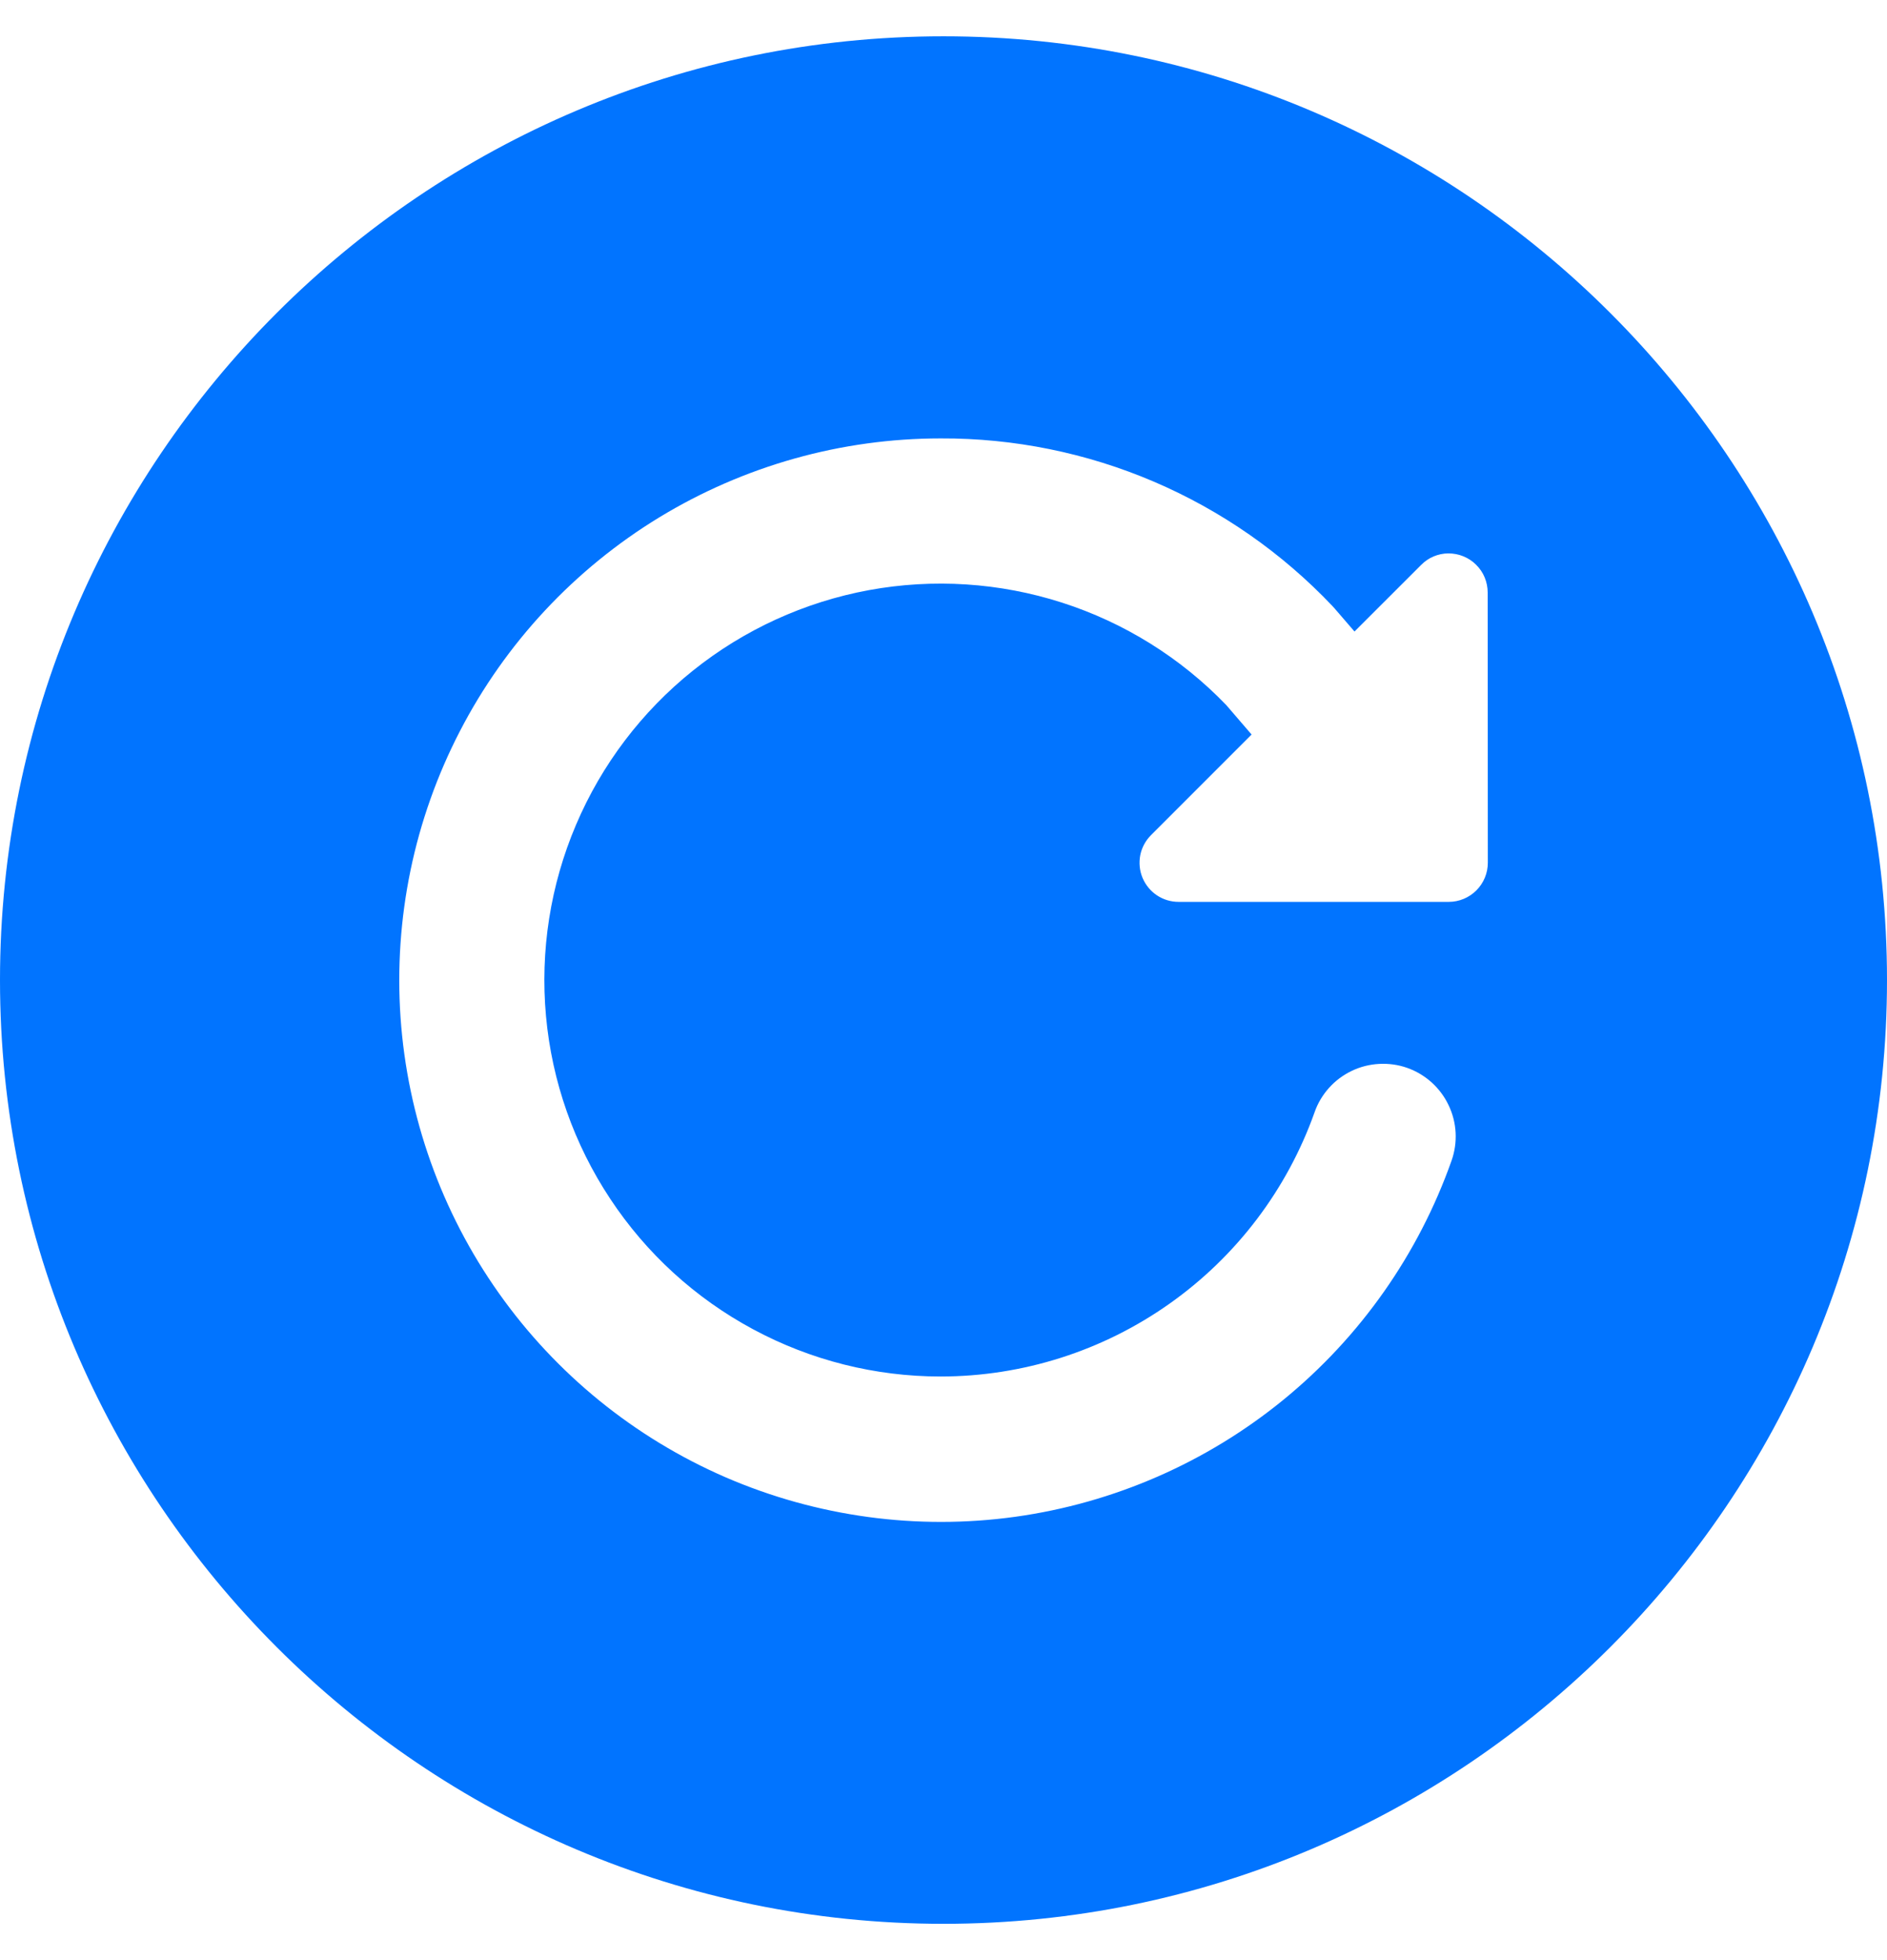 <svg width="26" height="27" viewBox="0 0 26 27" fill="none" xmlns="http://www.w3.org/2000/svg">
<path d="M13 0.5C5.832 0.5 0 6.332 0 13.5C0 20.668 5.832 26.5 13 26.5C20.168 26.5 26 20.668 26 13.5C26 6.332 20.168 0.5 13 0.5ZM20.5 11.884C20.5 12.027 20.443 12.164 20.342 12.265C20.241 12.366 20.104 12.423 19.961 12.423H16.24C16.133 12.423 16.029 12.392 15.941 12.333C15.852 12.274 15.783 12.189 15.742 12.091C15.701 11.992 15.691 11.884 15.711 11.78C15.732 11.675 15.784 11.579 15.859 11.504L17.245 10.118L16.895 9.711C16.269 9.061 15.492 8.577 14.633 8.301C13.773 8.025 12.859 7.966 11.972 8.129C11.084 8.293 10.251 8.674 9.547 9.238C8.843 9.802 8.289 10.532 7.936 11.363C7.583 12.193 7.441 13.098 7.523 13.997C7.605 14.896 7.909 15.76 8.407 16.512C8.904 17.265 9.581 17.883 10.376 18.31C11.171 18.738 12.059 18.961 12.961 18.961C14.091 18.96 15.192 18.61 16.114 17.958C17.037 17.306 17.735 16.385 18.113 15.321C18.156 15.197 18.224 15.083 18.312 14.985C18.4 14.887 18.506 14.808 18.625 14.751C18.743 14.694 18.872 14.662 19.003 14.655C19.134 14.648 19.266 14.666 19.39 14.71C19.514 14.754 19.628 14.822 19.726 14.91C19.823 14.998 19.903 15.104 19.959 15.223C20.016 15.341 20.049 15.47 20.056 15.601C20.063 15.732 20.044 15.864 20 15.988C19.544 17.277 18.743 18.417 17.683 19.282C16.623 20.147 15.346 20.704 13.991 20.893C12.636 21.081 11.255 20.893 9.999 20.35C8.744 19.806 7.662 18.928 6.872 17.811C6.082 16.695 5.614 15.382 5.519 14.017C5.425 12.652 5.707 11.288 6.336 10.073C6.964 8.858 7.915 7.839 9.083 7.127C10.252 6.416 11.593 6.039 12.961 6.039C13.971 6.035 14.971 6.238 15.899 6.635C16.827 7.032 17.664 7.615 18.359 8.348L18.394 8.387L18.663 8.699L19.581 7.782C19.63 7.732 19.688 7.692 19.752 7.665C19.817 7.638 19.886 7.623 19.956 7.623C20.027 7.623 20.097 7.636 20.163 7.663C20.229 7.69 20.289 7.729 20.339 7.78C20.39 7.83 20.43 7.889 20.457 7.955C20.484 8.021 20.498 8.091 20.498 8.162L20.5 11.884Z" fill="#0174FF"/>
</svg>
